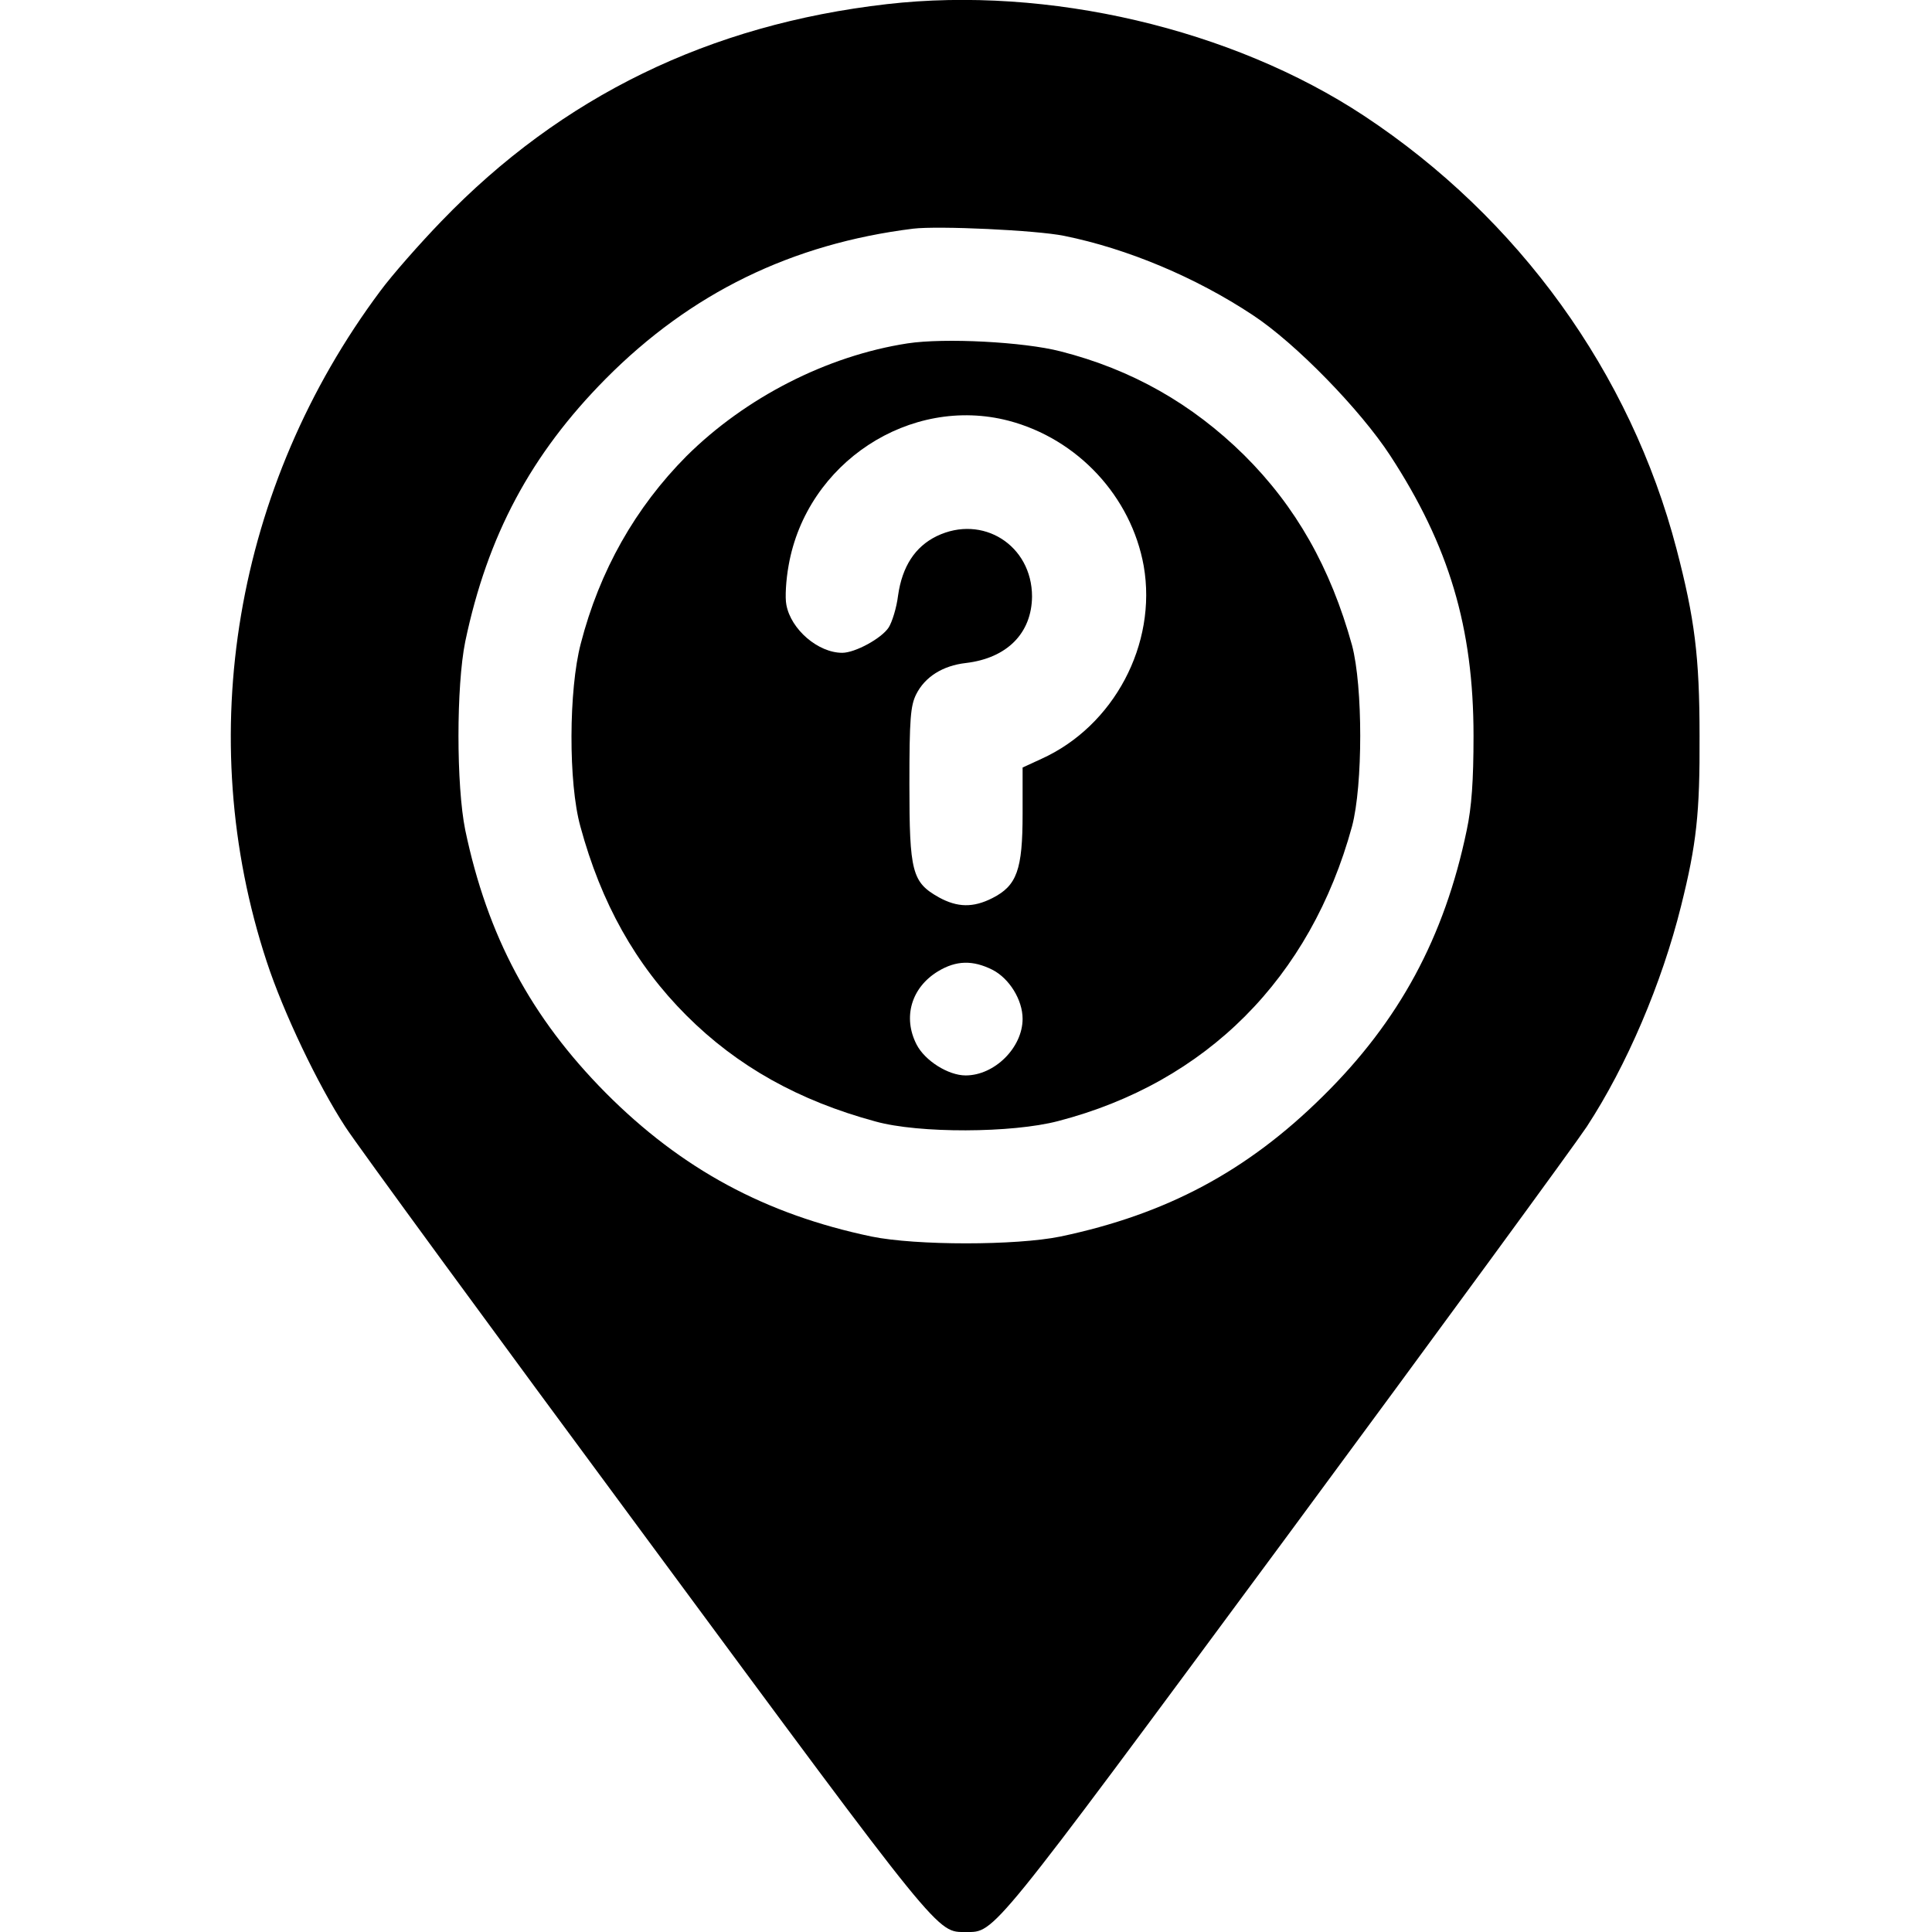 <?xml version="1.0" standalone="no"?>
<!DOCTYPE svg PUBLIC "-//W3C//DTD SVG 20010904//EN"
 "http://www.w3.org/TR/2001/REC-SVG-20010904/DTD/svg10.dtd">
<svg version="1.0" xmlns="http://www.w3.org/2000/svg"
 width="512pt" height="512pt" viewBox="0 0 512 512"
 preserveAspectRatio="xMidYMid meet">

<g transform="translate(0,512) scale(0.1,-0.1)"
fill="#000000" stroke="none">
<path d="M2350 5109 c-470 -54 -861 -244 -1180 -575 -58 -60 -131 -143 -162
-185 -386 -517 -498 -1180 -301 -1778 44 -134 135 -325 208 -437 31 -48 391
-540 800 -1093 785 -1063 767 -1041 845 -1041 77 0 60 -21 845 1041 409 554
769 1046 800 1093 106 162 199 380 250 585 41 164 50 246 49 451 0 210 -13
311 -61 495 -122 467 -418 877 -828 1148 -350 231 -838 345 -1265 296z m470
-614 c168 -34 349 -110 500 -210 114 -75 285 -251 364 -372 156 -239 221 -456
221 -743 0 -119 -5 -189 -18 -250 -59 -284 -179 -506 -381 -705 -201 -199
-415 -313 -696 -372 -118 -24 -382 -24 -500 0 -282 59 -504 179 -705 381 -198
200 -313 415 -372 696 -24 118 -24 382 0 500 59 281 174 496 372 696 225 227
493 358 815 398 67 8 326 -4 400 -19z"/>
<path d="M2405 4210 c-214 -33 -430 -144 -586 -299 -135 -136 -230 -303 -280
-497 -32 -122 -33 -369 -1 -484 55 -203 146 -366 281 -501 135 -135 298 -226
501 -281 115 -32 362 -31 484 1 393 102 669 379 779 781 29 109 29 371 0 480
-57 206 -149 368 -286 504 -138 136 -298 227 -487 275 -97 25 -307 36 -405 21z
m268 -205 c183 -48 325 -201 358 -385 36 -207 -79 -424 -271 -511 l-50 -23 0
-123 c0 -148 -15 -190 -80 -223 -51 -26 -93 -25 -142 2 -71 40 -78 67 -78 300
0 173 3 208 18 238 23 46 70 76 132 83 109 13 174 79 175 176 0 136 -131 219
-253 160 -57 -28 -91 -80 -102 -157 -4 -33 -16 -71 -25 -85 -19 -29 -89 -67
-123 -67 -64 0 -136 62 -148 127 -4 19 -1 67 6 105 48 272 322 451 583 383z
m-43 -1455 c45 -23 80 -80 80 -130 0 -76 -74 -150 -151 -150 -46 0 -108 39
-130 82 -37 72 -14 151 57 194 48 29 92 30 144 4z"/>
</g>
</svg>
